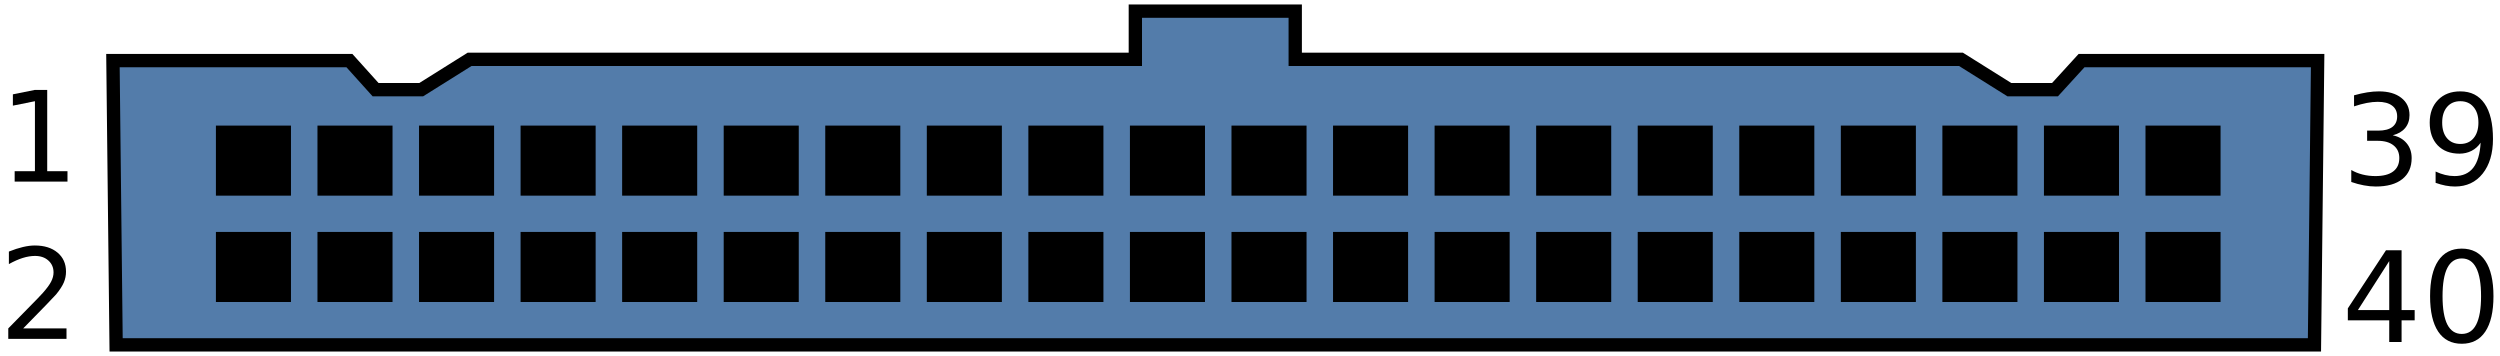 <?xml version="1.0" encoding="UTF-8" standalone="no"?>
<svg
   xmlns:dc="http://purl.org/dc/elements/1.1/"
   xmlns:cc="http://web.resource.org/cc/"
   xmlns:rdf="http://www.w3.org/1999/02/22-rdf-syntax-ns#"
   xmlns:svg="http://www.w3.org/2000/svg"
   xmlns="http://www.w3.org/2000/svg"
   xmlns:xlink="http://www.w3.org/1999/xlink"
   xmlns:sodipodi="http://sodipodi.sourceforge.net/DTD/sodipodi-0.dtd"
   xmlns:inkscape="http://www.inkscape.org/namespaces/inkscape"
   width="561.19"
   height="79.912"
   id="svg2"
   sodipodi:version="0.32"
   inkscape:version="0.45"
   sodipodi:docname="ATA_Plug.svg"
   sodipodi:docbase="/home/rugby471/Desktop"
   inkscape:output_extension="org.inkscape.output.svg.inkscape"
   version="1.0"
   sodipodi:modified="true">
  <defs
     id="defs141" />
  <sodipodi:namedview
     inkscape:window-height="712"
     inkscape:window-width="1024"
     inkscape:pageshadow="2"
     inkscape:pageopacity="0.0"
     guidetolerance="10.0"
     gridtolerance="10.0"
     objecttolerance="10.0"
     borderopacity="1.0"
     bordercolor="#666666"
     pagecolor="#ffffff"
     id="base"
     inkscape:zoom="1"
     inkscape:cx="249.12212"
     inkscape:cy="8.3878081"
     inkscape:window-x="0"
     inkscape:window-y="0"
     inkscape:current-layer="svg2"
     width="561.19px"
     height="79.912px" />
  <g
     id="g3705">
    <path
       sodipodi:nodetypes="ccccccccccccccccccc"
       id="path3398"
       d="M 272.803,77.417 L 519.54,77.417 L 520.253,13.598 L 467.263,13.598 L 461.296,20.129 L 451.054,20.129 L 440.189,13.318 L 290.748,13.318 L 290.748,2.495 L 272.803,2.495 L 254.857,2.495 L 254.857,13.318 L 105.417,13.318 L 94.552,20.129 L 84.31,20.129 L 78.432,13.598 L 25.353,13.598 L 26.065,77.417 L 272.803,77.417 z "
       style="fill:#537caa;fill-opacity:1;fill-rule:evenodd;stroke:#000000;stroke-width:2.99px;stroke-linecap:butt;stroke-linejoin:miter;stroke-opacity:1" />
    <g
       style="fill:#000000;fill-opacity:1"
       transform="matrix(2.85,0,0,2.85,-5.589,89.513)"
       id="g2383">
      <rect
         style="fill:#000000;fill-opacity:1;stroke:none;stroke-width:1.26;stroke-miterlimit:4;stroke-dasharray:none;stroke-dashoffset:0;stroke-opacity:1"
         id="rect2295"
         width="5.912"
         height="5.518"
         x="18.967"
         y="-21.516" />
      <rect
         y="-21.516"
         x="90.958"
         height="5.518"
         width="5.912"
         id="use2299"
         style="fill:#000000;fill-opacity:1;stroke:none;stroke-width:1.26;stroke-miterlimit:4;stroke-dasharray:none;stroke-dashoffset:0;stroke-opacity:1" />
      <use
         style="fill:#000000;fill-opacity:1"
         x="0"
         y="0"
         xlink:href="#use2299"
         id="use2301"
         transform="translate(7.999,0)"
         width="201"
         height="31" />
      <use
         style="fill:#000000;fill-opacity:1"
         x="0"
         y="0"
         xlink:href="#use2301"
         id="use2303"
         transform="translate(7.999,0)"
         width="201"
         height="31" />
      <use
         style="fill:#000000;fill-opacity:1"
         x="0"
         y="0"
         xlink:href="#use2303"
         id="use2305"
         transform="translate(7.999,0)"
         width="201"
         height="31" />
      <use
         style="fill:#000000;fill-opacity:1"
         x="0"
         y="0"
         xlink:href="#use2305"
         id="use2307"
         transform="translate(7.999,0)"
         width="201"
         height="31" />
      <use
         style="fill:#000000;fill-opacity:1"
         x="0"
         y="0"
         xlink:href="#use2307"
         id="use2309"
         transform="translate(7.999,0)"
         width="201"
         height="31" />
      <use
         style="fill:#000000;fill-opacity:1"
         x="0"
         y="0"
         xlink:href="#use2309"
         id="use2311"
         transform="translate(7.999,0)"
         width="201"
         height="31" />
      <use
         style="fill:#000000;fill-opacity:1"
         x="0"
         y="0"
         xlink:href="#use2311"
         id="use2313"
         transform="translate(7.999,0)"
         width="201"
         height="31" />
      <use
         style="fill:#000000;fill-opacity:1"
         x="0"
         y="0"
         xlink:href="#use2313"
         id="use2315"
         transform="translate(15.998,0)"
         width="201"
         height="31" />
      <use
         style="fill:#000000;fill-opacity:1"
         x="0"
         y="0"
         xlink:href="#use2315"
         id="use2317"
         transform="translate(7.999,0)"
         width="201"
         height="31" />
      <use
         style="fill:#000000;fill-opacity:1"
         x="0"
         y="0"
         xlink:href="#use2313"
         id="use2319"
         transform="translate(7.999,0)"
         width="201"
         height="31" />
      <rect
         y="-21.516"
         x="26.966"
         height="5.518"
         width="5.912"
         id="use2321"
         style="fill:#000000;fill-opacity:1;stroke:none;stroke-width:1.26;stroke-miterlimit:4;stroke-dasharray:none;stroke-dashoffset:0;stroke-opacity:1" />
      <use
         style="fill:#000000;fill-opacity:1"
         x="0"
         y="0"
         xlink:href="#use2321"
         id="use2323"
         transform="translate(7.999,0)"
         width="201"
         height="31" />
      <use
         style="fill:#000000;fill-opacity:1"
         x="0"
         y="0"
         xlink:href="#use2323"
         id="use2325"
         transform="translate(7.999,0)"
         width="201"
         height="31" />
      <use
         style="fill:#000000;fill-opacity:1"
         x="0"
         y="0"
         xlink:href="#use2325"
         id="use2327"
         transform="translate(7.999,0)"
         width="201"
         height="31" />
      <use
         style="fill:#000000;fill-opacity:1"
         x="0"
         y="0"
         xlink:href="#use2327"
         id="use2329"
         transform="translate(7.999,0)"
         width="201"
         height="31" />
      <use
         style="fill:#000000;fill-opacity:1"
         x="0"
         y="0"
         xlink:href="#use2329"
         id="use2331"
         transform="translate(7.999,0)"
         width="201"
         height="31" />
      <use
         style="fill:#000000;fill-opacity:1"
         x="0"
         y="0"
         xlink:href="#use2331"
         id="use2333"
         transform="translate(7.999,0)"
         width="201"
         height="31" />
      <use
         style="fill:#000000;fill-opacity:1"
         x="0"
         y="0"
         xlink:href="#use2333"
         id="use2335"
         transform="translate(7.999,0)"
         width="201"
         height="31" />
    </g>
    <use
       style="fill:#000000;fill-opacity:1"
       height="31"
       width="201"
       transform="translate(0,23.871)"
       id="use2405"
       xlink:href="#g2383"
       y="0"
       x="0" />
    <path
       id="text3523"
       d="M 3.291,38.423 L 7.841,38.423 L 7.841,22.719 L 2.891,23.712 L 2.891,21.175 L 7.813,20.182 L 10.598,20.182 L 10.598,38.423 L 15.148,38.423 L 15.148,40.767 L 3.291,40.767 L 3.291,38.423 M 5.207,73.719 L 14.928,73.719 L 14.928,76.063 L 1.857,76.063 L 1.857,73.719 C 2.914,72.625 4.352,71.159 6.172,69.321 C 8.002,67.473 9.151,66.283 9.619,65.75 C 10.511,64.748 11.131,63.902 11.481,63.213 C 11.839,62.515 12.018,61.83 12.018,61.159 C 12.018,60.065 11.632,59.173 10.86,58.484 C 10.097,57.795 9.1,57.45 7.868,57.45 C 6.995,57.45 6.071,57.602 5.097,57.905 C 4.132,58.208 3.098,58.668 1.995,59.284 L 1.995,56.471 C 3.116,56.021 4.164,55.68 5.138,55.451 C 6.113,55.221 7.004,55.106 7.813,55.106 C 9.946,55.106 11.646,55.639 12.915,56.705 C 14.183,57.772 14.817,59.196 14.817,60.979 C 14.817,61.825 14.656,62.629 14.335,63.392 C 14.022,64.146 13.448,65.038 12.611,66.067 C 12.381,66.334 11.651,67.106 10.419,68.383 C 9.187,69.652 7.45,71.43 5.207,73.719"
       style="font-size:28.237px;font-family:Bitstream Vera Sans" />
    <path
       id="text3535"
       d="M 537.112,30.37 C 538.445,30.655 539.483,31.248 540.228,32.149 C 540.981,33.049 541.358,34.162 541.358,35.485 C 541.358,37.517 540.66,39.088 539.263,40.2 C 537.865,41.313 535.88,41.869 533.306,41.869 C 532.442,41.869 531.551,41.781 530.632,41.607 C 529.722,41.441 528.779,41.189 527.805,40.849 L 527.805,38.16 C 528.577,38.61 529.423,38.95 530.342,39.18 C 531.261,39.41 532.222,39.525 533.224,39.525 C 534.97,39.525 536.298,39.18 537.208,38.491 C 538.127,37.801 538.587,36.8 538.587,35.485 C 538.587,34.272 538.16,33.325 537.305,32.645 C 536.459,31.956 535.278,31.611 533.761,31.611 L 531.362,31.611 L 531.362,29.322 L 533.872,29.322 C 535.241,29.322 536.289,29.051 537.015,28.509 C 537.741,27.957 538.104,27.167 538.104,26.137 C 538.104,25.08 537.728,24.271 536.974,23.711 C 536.229,23.141 535.158,22.856 533.761,22.856 C 532.998,22.856 532.18,22.938 531.307,23.104 C 530.434,23.269 529.473,23.527 528.426,23.876 L 528.426,21.394 C 529.483,21.1 530.471,20.879 531.39,20.732 C 532.318,20.585 533.191,20.512 534.01,20.512 C 536.124,20.512 537.797,20.994 539.028,21.959 C 540.26,22.915 540.876,24.211 540.876,25.848 C 540.876,26.987 540.549,27.953 539.897,28.743 C 539.244,29.524 538.316,30.067 537.112,30.37 M 546.735,41.042 L 546.735,38.505 C 547.434,38.836 548.142,39.088 548.859,39.263 C 549.576,39.438 550.279,39.525 550.968,39.525 C 552.807,39.525 554.208,38.909 555.173,37.677 C 556.148,36.436 556.704,34.557 556.842,32.038 C 556.309,32.829 555.633,33.435 554.815,33.858 C 553.997,34.281 553.092,34.492 552.099,34.492 C 550.04,34.492 548.408,33.872 547.204,32.631 C 546.009,31.381 545.412,29.676 545.412,27.516 C 545.412,25.402 546.037,23.706 547.287,22.428 C 548.537,21.151 550.201,20.512 552.278,20.512 C 554.659,20.512 556.474,21.426 557.724,23.256 C 558.983,25.076 559.613,27.723 559.613,31.197 C 559.613,34.442 558.841,37.034 557.297,38.973 C 555.762,40.904 553.694,41.869 551.092,41.869 C 550.394,41.869 549.686,41.8 548.969,41.662 C 548.252,41.524 547.508,41.317 546.735,41.042 M 552.278,32.314 C 553.528,32.314 554.516,31.887 555.242,31.032 C 555.978,30.177 556.345,29.005 556.345,27.516 C 556.345,26.036 555.978,24.869 555.242,24.014 C 554.516,23.15 553.528,22.718 552.278,22.718 C 551.028,22.718 550.035,23.15 549.3,24.014 C 548.574,24.869 548.211,26.036 548.211,27.516 C 548.211,29.005 548.574,30.177 549.3,31.032 C 550.035,31.887 551.028,32.314 552.278,32.314 M 536.326,58.607 L 529.294,69.596 L 536.326,69.596 L 536.326,58.607 M 535.595,56.18 L 539.097,56.18 L 539.097,69.596 L 542.034,69.596 L 542.034,71.912 L 539.097,71.912 L 539.097,76.765 L 536.326,76.765 L 536.326,71.912 L 527.033,71.912 L 527.033,69.223 L 535.595,56.18 M 552.609,58.014 C 551.175,58.014 550.095,58.722 549.369,60.137 C 548.652,61.544 548.293,63.662 548.293,66.493 C 548.293,69.315 548.652,71.434 549.369,72.85 C 550.095,74.256 551.175,74.959 552.609,74.959 C 554.052,74.959 555.132,74.256 555.849,72.85 C 556.575,71.434 556.938,69.315 556.938,66.493 C 556.938,63.662 556.575,61.544 555.849,60.137 C 555.132,58.722 554.052,58.014 552.609,58.014 M 552.609,55.808 C 554.916,55.808 556.676,56.723 557.89,58.552 C 559.112,60.372 559.723,63.019 559.723,66.493 C 559.723,69.959 559.112,72.606 557.89,74.435 C 556.676,76.255 554.916,77.165 552.609,77.165 C 550.302,77.165 548.537,76.255 547.315,74.435 C 546.101,72.606 545.495,69.959 545.495,66.493 C 545.495,63.019 546.101,60.372 547.315,58.552 C 548.537,56.723 550.302,55.808 552.609,55.808"
       style="font-size:28.237px;font-family:Bitstream Vera Sans" />
  </g>
</svg>
